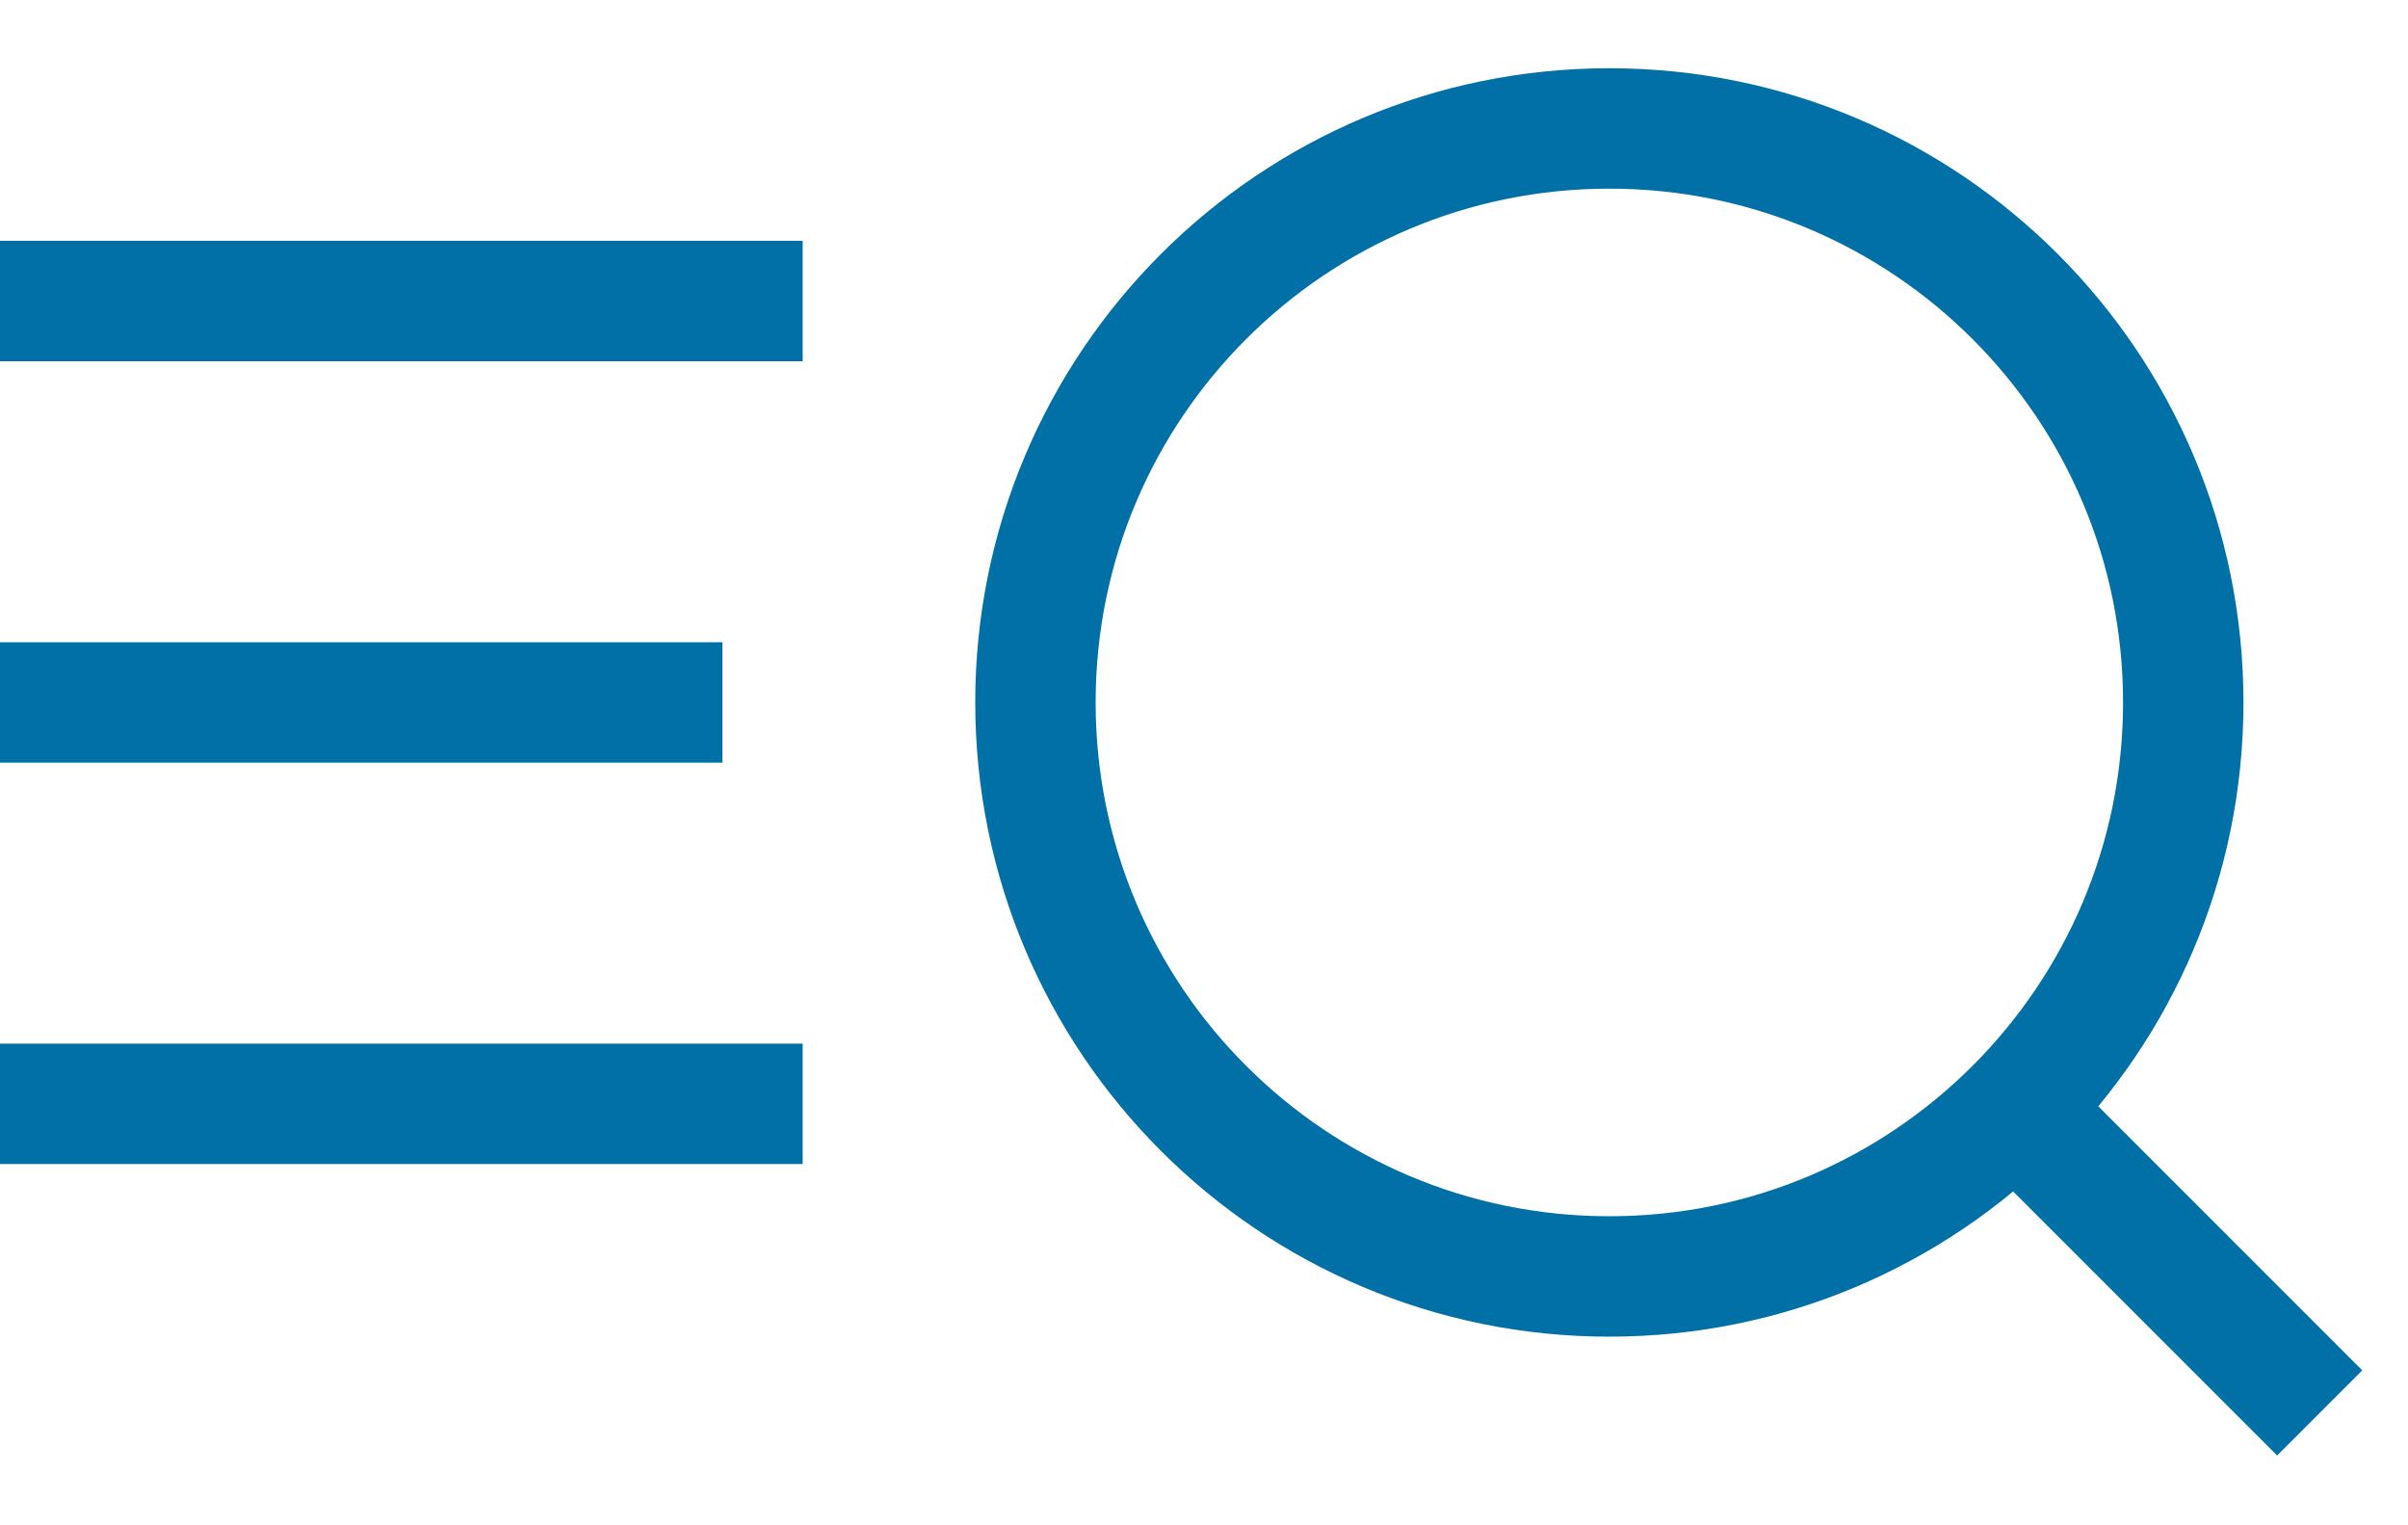 <svg width="30" height="19" viewBox="0 0 30 19" fill="none" xmlns="http://www.w3.org/2000/svg">
<path d="M25.11 13.81L28.9 17.6M0 3.75H10M0 8.75H9M0 13.75H10M27.2 8.75C27.2 12.699 23.999 15.9 20.05 15.9C16.101 15.9 12.9 12.699 12.9 8.75C12.9 4.801 16.101 1.6 20.05 1.6C23.999 1.6 27.2 4.801 27.2 8.75Z" stroke="#0070A7" stroke-width="1.5" stroke-miterlimit="10"/>
</svg>
